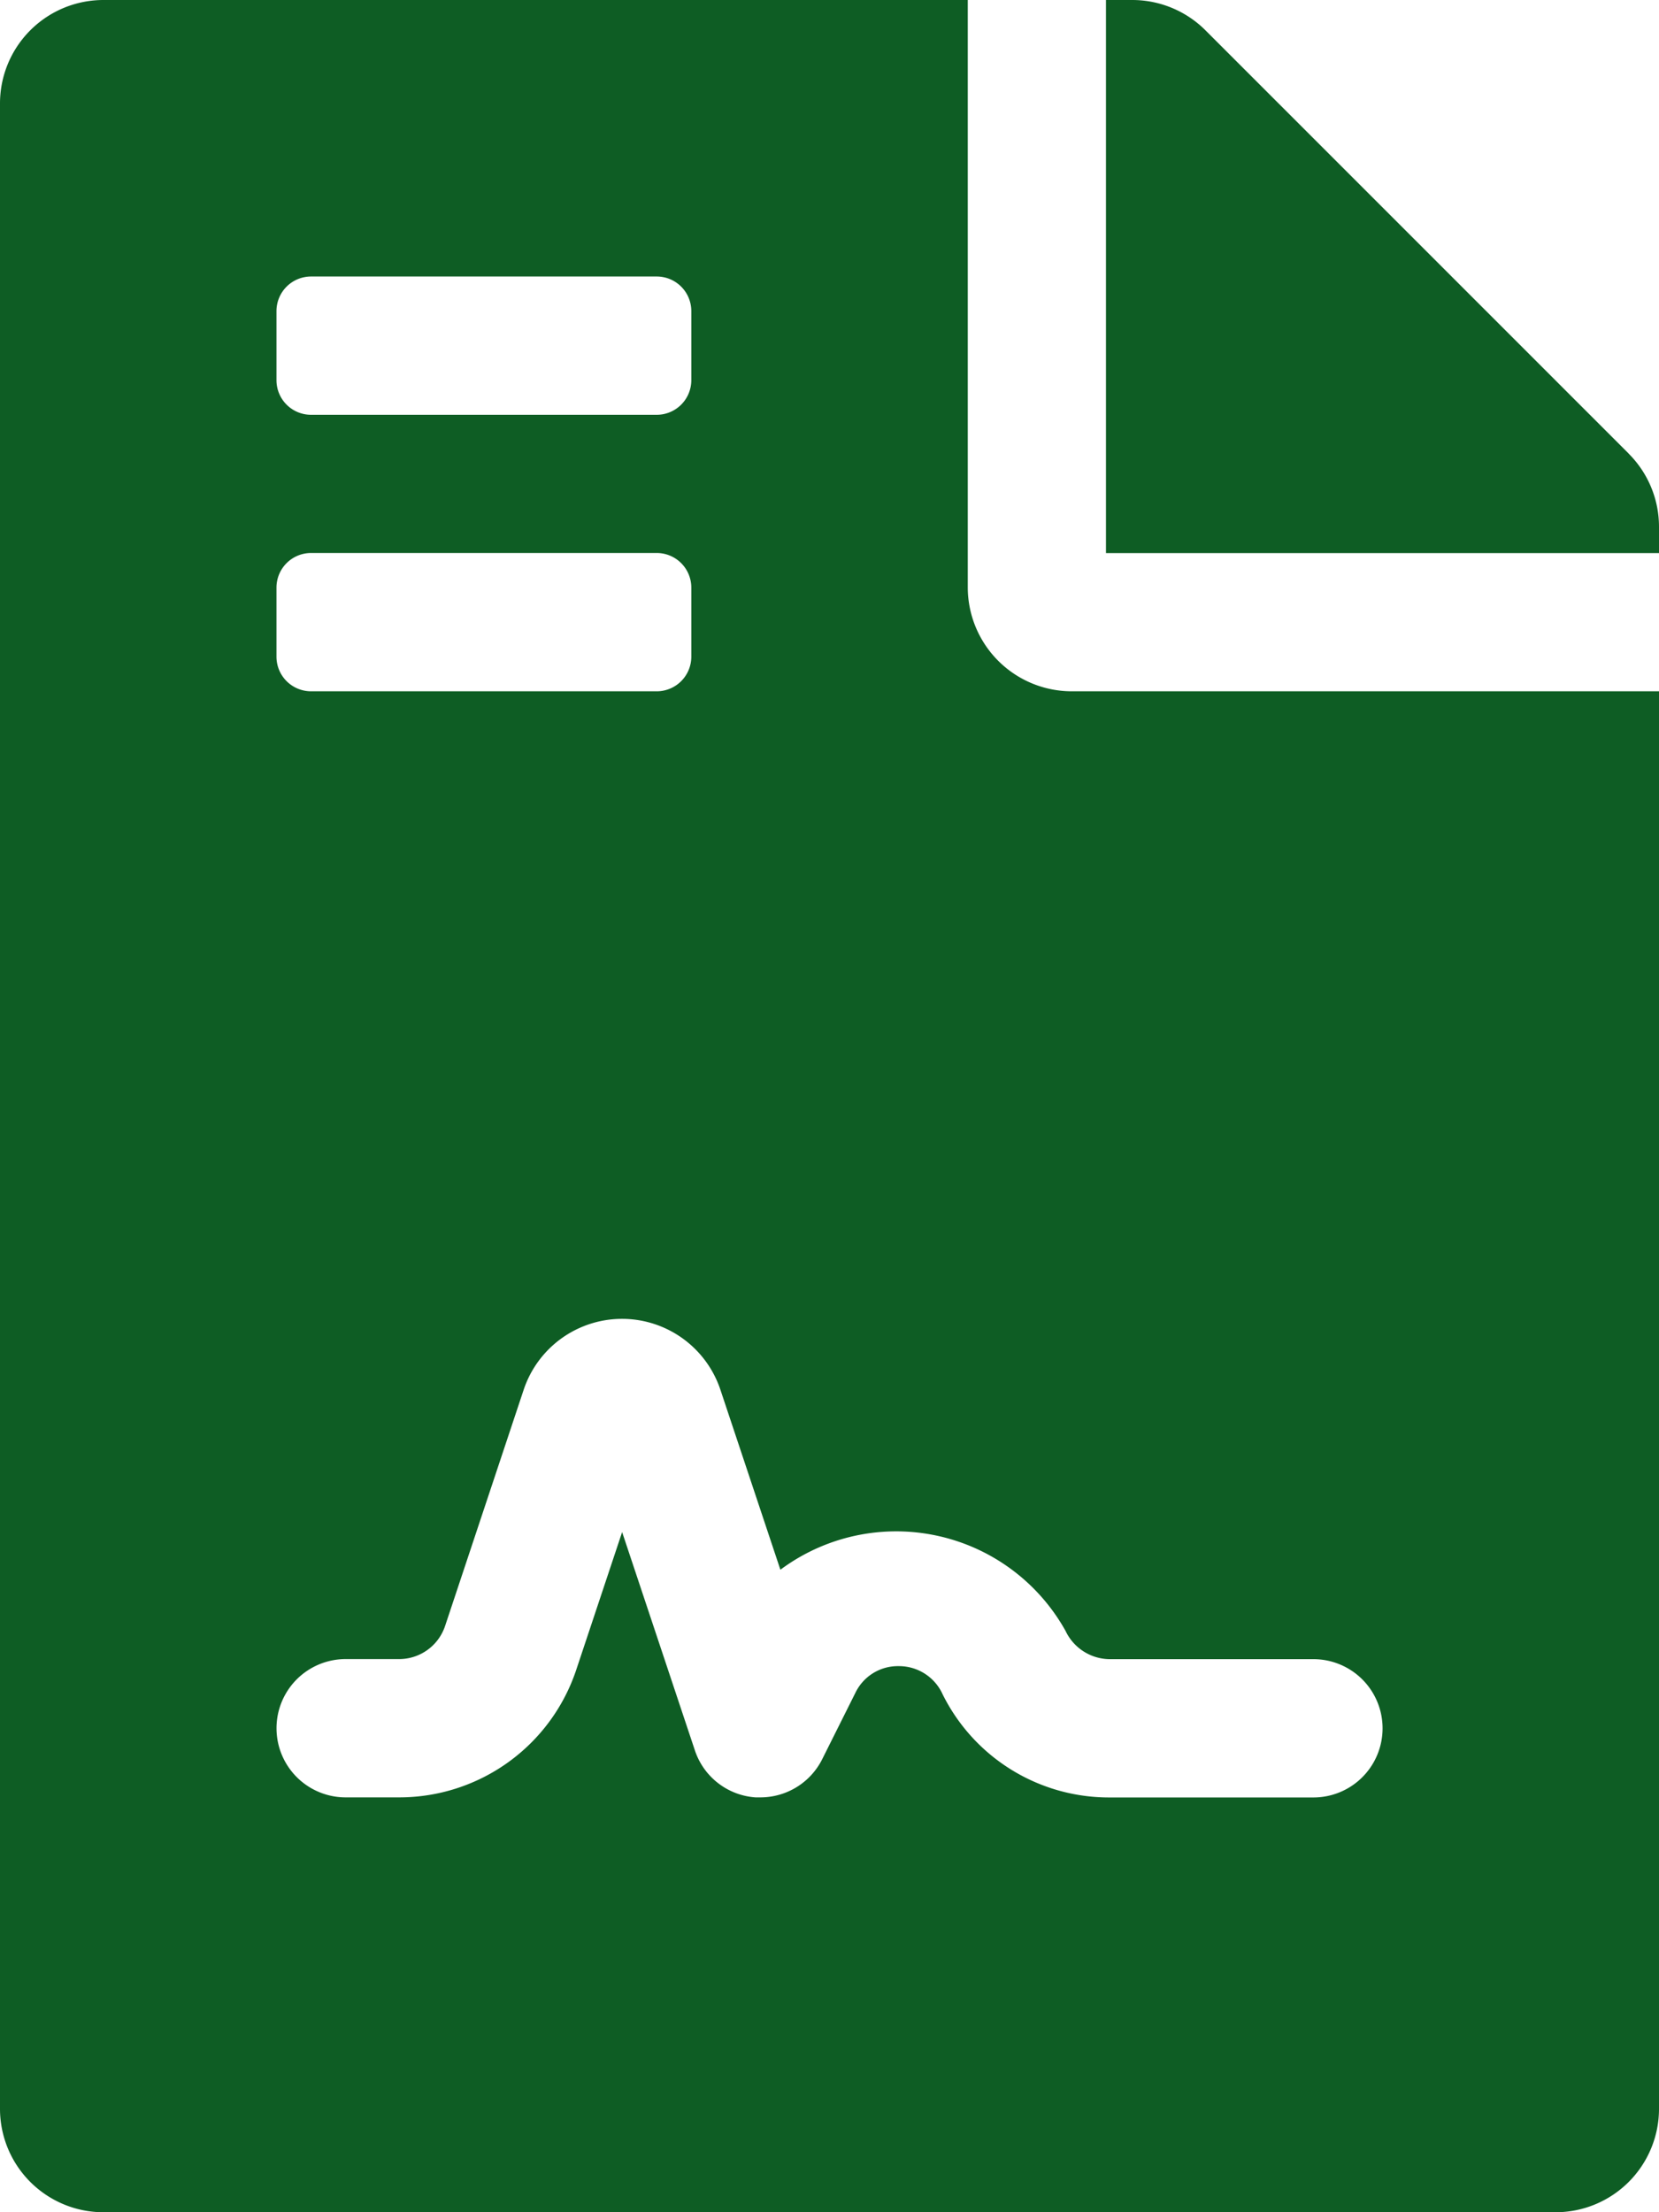 <svg xmlns="http://www.w3.org/2000/svg" width="20" height="26.667" viewBox="0 0 20 26.667">
  <path id="Icon_awesome-file-contract" data-name="Icon awesome-file-contract" d="M11.667,7.083V0H1.25A1.247,1.247,0,0,0,0,1.25V25.417a1.247,1.247,0,0,0,1.25,1.25h17.5A1.247,1.247,0,0,0,20,25.417V8.333H12.917A1.254,1.254,0,0,1,11.667,7.083ZM3.333,3.75a.417.417,0,0,1,.417-.417H7.917a.417.417,0,0,1,.417.417v.833A.417.417,0,0,1,7.917,5H3.75a.417.417,0,0,1-.417-.417Zm0,3.333a.417.417,0,0,1,.417-.417H7.917a.417.417,0,0,1,.417.417v.833a.417.417,0,0,1-.417.417H3.75a.417.417,0,0,1-.417-.417ZM13.376,20h2.458a.833.833,0,1,1,0,1.667H13.376a2.239,2.239,0,0,1-2.012-1.243.577.577,0,0,0-.53-.34.568.568,0,0,0-.522.322l-.4.8a.833.833,0,0,1-.745.46l-.059,0a.83.83,0,0,1-.731-.567L7.5,18.468l-.553,1.66a2.249,2.249,0,0,1-2.135,1.538H4.167a.833.833,0,1,1,0-1.667h.645a.584.584,0,0,0,.554-.4l.947-2.846a1.25,1.25,0,0,1,2.372,0l.723,2.169a2.337,2.337,0,0,1,3.438.738A.594.594,0,0,0,13.376,20Zm6.26-14.531-5.1-5.1A1.249,1.249,0,0,0,13.651,0h-.318V6.667H20V6.349A1.246,1.246,0,0,0,19.635,5.469Z" fill="#0e5d24"/>
</svg>
